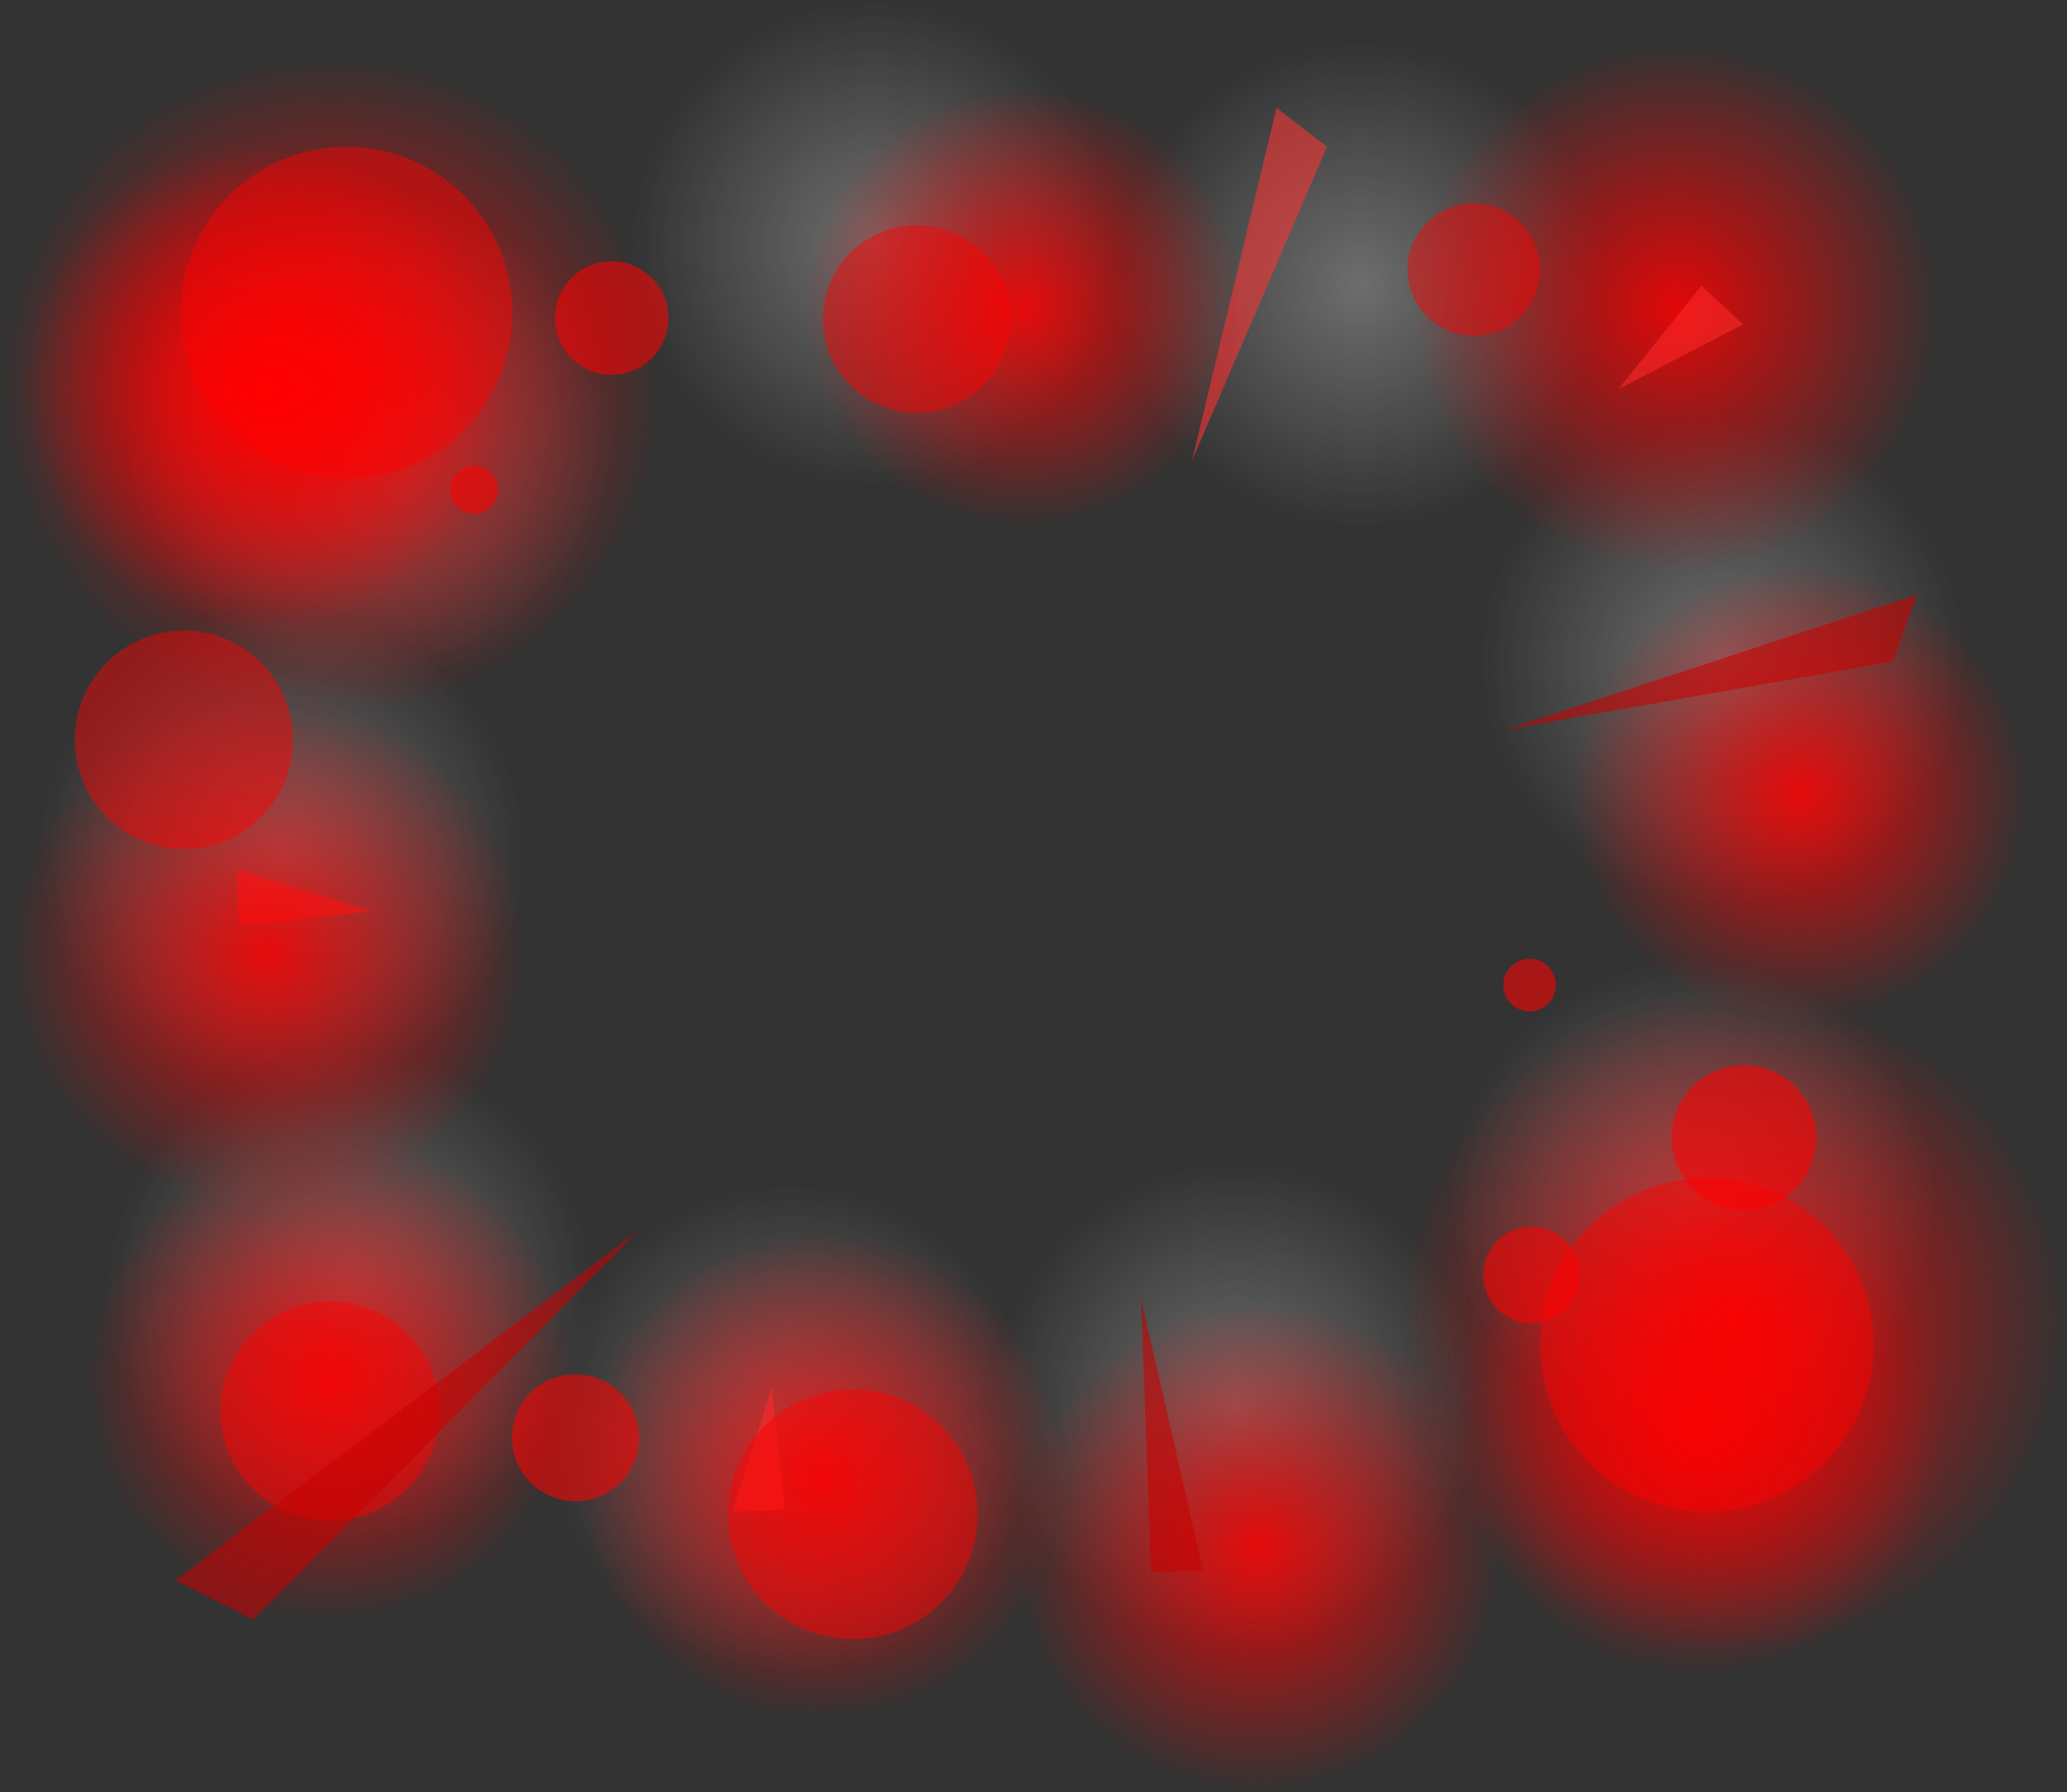 <svg version="1.1" xmlns="http://www.w3.org/2000/svg" xmlns:xlink="http://www.w3.org/1999/xlink" width="656.161" height="568.89" viewBox="0,0,656.161,568.89"><rect x="0" y="0" width="656.161" height="568.89" fill="#333333" stroke="none"/><defs><radialGradient cx="456.186" cy="284.835" r="77.268" gradientUnits="userSpaceOnUse" id="color-1"><stop offset="0" stop-color="#ffffff" stop-opacity="0.285"/><stop offset="1" stop-color="#ffffff" stop-opacity="0"/></radialGradient><radialGradient cx="311.547" cy="348.904" r="77.268" gradientUnits="userSpaceOnUse" id="color-2"><stop offset="0" stop-color="#ffffff" stop-opacity="0.285"/><stop offset="1" stop-color="#ffffff" stop-opacity="0"/></radialGradient><radialGradient cx="169.91" cy="355.916" r="77.268" gradientUnits="userSpaceOnUse" id="color-3"><stop offset="0" stop-color="#ffffff" stop-opacity="0.285"/><stop offset="1" stop-color="#ffffff" stop-opacity="0"/></radialGradient><radialGradient cx="29.775" cy="313.378" r="77.268" gradientUnits="userSpaceOnUse" id="color-4"><stop offset="0" stop-color="#ffffff" stop-opacity="0.285"/><stop offset="1" stop-color="#ffffff" stop-opacity="0"/></radialGradient><radialGradient cx="8.258" cy="173.243" r="77.268" gradientUnits="userSpaceOnUse" id="color-5"><stop offset="0" stop-color="#ffffff" stop-opacity="0.285"/><stop offset="1" stop-color="#ffffff" stop-opacity="0"/></radialGradient><radialGradient cx="36.291" cy="42.117" r="77.268" gradientUnits="userSpaceOnUse" id="color-6"><stop offset="0" stop-color="#ffffff" stop-opacity="0.285"/><stop offset="1" stop-color="#ffffff" stop-opacity="0"/></radialGradient><radialGradient cx="196.456" cy="-19.94" r="77.268" gradientUnits="userSpaceOnUse" id="color-7"><stop offset="0" stop-color="#ffffff" stop-opacity="0.285"/><stop offset="1" stop-color="#ffffff" stop-opacity="0"/></radialGradient><radialGradient cx="350.616" cy="-6.922" r="77.268" gradientUnits="userSpaceOnUse" id="color-8"><stop offset="0" stop-color="#ffffff" stop-opacity="0.285"/><stop offset="1" stop-color="#ffffff" stop-opacity="0"/></radialGradient><radialGradient cx="465.736" cy="112.703" r="77.268" gradientUnits="userSpaceOnUse" id="color-9"><stop offset="0" stop-color="#ffffff" stop-opacity="0.285"/><stop offset="1" stop-color="#ffffff" stop-opacity="0"/></radialGradient><radialGradient cx="318.307" cy="394.003" r="77.677" gradientUnits="userSpaceOnUse" id="color-10"><stop offset="0" stop-color="#ff0000" stop-opacity="0.855"/><stop offset="1" stop-color="#ff0000" stop-opacity="0"/></radialGradient><radialGradient cx="469.137" cy="322.002" r="105.874" gradientUnits="userSpaceOnUse" id="color-11"><stop offset="0" stop-color="#ff0000" stop-opacity="0.855"/><stop offset="1" stop-color="#ff0000" stop-opacity="0"/></radialGradient><radialGradient cx="451.079" cy="0.396" r="83.723" gradientUnits="userSpaceOnUse" id="color-12"><stop offset="0" stop-color="#ff0000" stop-opacity="0.855"/><stop offset="1" stop-color="#ff0000" stop-opacity="0"/></radialGradient><radialGradient cx="23.784" cy="339.905" r="77.514" gradientUnits="userSpaceOnUse" id="color-13"><stop offset="0" stop-color="#ff0000" stop-opacity="0.855"/><stop offset="1" stop-color="#ff0000" stop-opacity="0"/></radialGradient><radialGradient cx="2.762" cy="25.741" r="77.268" gradientUnits="userSpaceOnUse" id="color-14"><stop offset="0" stop-color="#ff0000"/><stop offset="1" stop-color="#ff0000" stop-opacity="0"/></radialGradient><radialGradient cx="24.168" cy="25.271" r="105.316" gradientUnits="userSpaceOnUse" id="color-15"><stop offset="0" stop-color="#ff0000" stop-opacity="0.855"/><stop offset="1" stop-color="#ff0000" stop-opacity="0"/></radialGradient><radialGradient cx="243.916" cy="0.265" r="69.73" gradientUnits="userSpaceOnUse" id="color-16"><stop offset="0" stop-color="#ff0000" stop-opacity="0.855"/><stop offset="1" stop-color="#ff0000" stop-opacity="0"/></radialGradient><radialGradient cx="4.014" cy="204.897" r="81.627" gradientUnits="userSpaceOnUse" id="color-17"><stop offset="0" stop-color="#ff0000" stop-opacity="0.855"/><stop offset="1" stop-color="#ff0000" stop-opacity="0"/></radialGradient><radialGradient cx="179.814" cy="371.368" r="77.514" gradientUnits="userSpaceOnUse" id="color-18"><stop offset="0" stop-color="#ff0000" stop-opacity="0.855"/><stop offset="1" stop-color="#ff0000" stop-opacity="0"/></radialGradient><radialGradient cx="458.308" cy="357.006" r="77.677" gradientUnits="userSpaceOnUse" id="color-19"><stop offset="0" stop-color="#ff0000" stop-opacity="0.855"/><stop offset="1" stop-color="#ff0000" stop-opacity="0"/></radialGradient><radialGradient cx="490.241" cy="154.694" r="72.44" gradientUnits="userSpaceOnUse" id="color-20"><stop offset="0" stop-color="#ff0000" stop-opacity="0.855"/><stop offset="1" stop-color="#ff0000" stop-opacity="0"/></radialGradient></defs><g transform="translate(81.149,97.209)"><g data-paper-data="{&quot;isPaintingLayer&quot;:true}" fill-rule="nonzero" stroke="none" stroke-width="0" stroke-linecap="butt" stroke-linejoin="miter" stroke-miterlimit="10" stroke-dasharray="" stroke-dashoffset="0" style="mix-blend-mode: normal"><g data-paper-data="{&quot;index&quot;:null}"><path d="M533.402,281.988c1.572,42.645 -31.724,78.49 -74.369,80.062c-42.645,1.572 -78.49,-31.724 -80.062,-74.369c-1.572,-42.645 31.724,-78.49 74.369,-80.062c42.645,-1.572 78.49,31.724 80.062,74.369z" data-paper-data="{&quot;index&quot;:null}" fill="url(#color-1)"/><path d="M388.762,346.057c1.572,42.645 -31.724,78.49 -74.369,80.062c-42.645,1.572 -78.49,-31.724 -80.062,-74.369c-1.572,-42.645 31.724,-78.49 74.369,-80.062c42.645,-1.572 78.49,31.724 80.062,74.369z" data-paper-data="{&quot;index&quot;:null}" fill="url(#color-2)"/><path d="M247.125,353.069c1.572,42.645 -31.724,78.49 -74.369,80.062c-42.645,1.572 -78.49,-31.724 -80.062,-74.369c-1.572,-42.645 31.724,-78.49 74.369,-80.062c42.645,-1.572 78.49,31.724 80.062,74.369z" data-paper-data="{&quot;index&quot;:null}" fill="url(#color-3)"/><path d="M106.99,310.532c1.572,42.645 -31.724,78.49 -74.369,80.062c-42.645,1.572 -78.49,-31.724 -80.062,-74.369c-1.572,-42.645 31.724,-78.49 74.369,-80.062c42.645,-1.572 78.49,31.724 80.062,74.369z" data-paper-data="{&quot;index&quot;:null}" fill="url(#color-4)"/><path d="M85.474,170.397c1.572,42.645 -31.724,78.49 -74.369,80.062c-42.645,1.572 -78.49,-31.724 -80.062,-74.369c-1.572,-42.645 31.724,-78.49 74.369,-80.062c42.645,-1.572 78.49,31.724 80.062,74.369z" data-paper-data="{&quot;index&quot;:null}" fill="url(#color-5)"/><path d="M113.507,39.271c1.572,42.645 -31.724,78.49 -74.369,80.062c-42.645,1.572 -78.49,-31.724 -80.062,-74.369c-1.572,-42.645 31.724,-78.49 74.369,-80.062c42.645,-1.572 78.49,31.724 80.062,74.369z" data-paper-data="{&quot;index&quot;:null}" fill="url(#color-6)"/><path d="M273.672,-22.787c1.572,42.645 -31.724,78.49 -74.369,80.062c-42.645,1.572 -78.49,-31.724 -80.062,-74.369c-1.572,-42.645 31.724,-78.49 74.369,-80.062c42.645,-1.572 78.49,31.724 80.062,74.369z" data-paper-data="{&quot;index&quot;:null}" fill="url(#color-7)"/><path d="M427.831,-9.769c1.572,42.645 -31.724,78.49 -74.369,80.062c-42.645,1.572 -78.49,-31.724 -80.062,-74.369c-1.572,-42.645 31.724,-78.49 74.369,-80.062c42.645,-1.572 78.49,31.724 80.062,74.369z" data-paper-data="{&quot;index&quot;:null}" fill="url(#color-8)"/><path d="M542.951,109.856c1.572,42.645 -31.724,78.49 -74.369,80.062c-42.645,1.572 -78.49,-31.724 -80.062,-74.369c-1.572,-42.645 31.724,-78.49 74.369,-80.062c42.645,-1.572 78.49,31.724 80.062,74.369z" data-paper-data="{&quot;index&quot;:null}" fill="url(#color-9)"/></g><path d="M240.682,396.865c-1.58,-42.871 31.892,-78.906 74.763,-80.486c42.871,-1.58 78.906,31.892 80.486,74.763c1.58,42.871 -31.892,78.906 -74.763,80.486c-42.871,1.58 -78.906,-31.892 -80.486,-74.763z" data-paper-data="{&quot;index&quot;:null}" fill="url(#color-10)"/><path d="M363.334,325.903c-2.154,-58.433 43.469,-107.548 101.902,-109.703c58.433,-2.154 107.548,43.469 109.703,101.902c2.154,58.433 -43.469,107.548 -101.902,109.703c-58.433,2.154 -107.548,-43.469 -109.703,-101.902z" data-paper-data="{&quot;index&quot;:null}" fill="url(#color-11)"/><path d="M367.413,3.481c-1.703,-46.208 34.374,-85.047 80.582,-86.751c46.208,-1.703 85.047,34.374 86.751,80.582c1.703,46.208 -34.374,85.047 -80.582,86.751c-46.208,1.703 -85.047,-34.374 -86.751,-80.582z" data-paper-data="{&quot;index&quot;:null}" fill="url(#color-12)"/><path d="M284.252,401.814l-3.208,-87.028l19.714,86.419z" data-paper-data="{&quot;index&quot;:null}" fill-opacity="0.573" fill="#c80000"/><path d="M365.68,-10.895c-0.428,-11.602 8.631,-21.353 20.232,-21.781c11.602,-0.428 21.353,8.631 21.781,20.232c0.428,11.602 -8.631,21.353 -20.232,21.781c-11.602,0.428 -21.353,-8.631 -21.781,-20.232z" data-paper-data="{&quot;index&quot;:null}" fill-opacity="0.459" fill="#ff0000"/><path d="M-5.954,178.615l42.567,13.456l-41.903,4.55z" data-paper-data="{&quot;index&quot;:null}" fill-opacity="0.573" fill="#ff2929"/><path d="M472.194,5.737l-39.614,20.584l26.413,-32.847z" data-paper-data="{&quot;index&quot;:null}" fill-opacity="0.573" fill="#ff2929"/><path d="M-53.677,342.761c-1.577,-42.781 31.825,-78.74 74.605,-80.317c42.781,-1.577 78.74,31.825 80.317,74.605c1.577,42.781 -31.825,78.74 -74.605,80.317c-42.781,1.577 -78.74,-31.825 -80.317,-74.605z" data-paper-data="{&quot;index&quot;:null}" fill="url(#color-13)"/><path d="M297.248,48.994l26.84,-111.991l16.026,12.403z" data-paper-data="{&quot;index&quot;:null}" fill-opacity="0.573" fill="#ff3333"/><path d="M-74.453,28.587c-1.572,-42.645 31.724,-78.49 74.369,-80.062c42.645,-1.572 78.49,31.724 80.062,74.369c1.572,42.645 -31.724,78.49 -74.369,80.062c-42.645,1.572 -78.49,-31.724 -80.062,-74.369z" data-paper-data="{&quot;index&quot;:null}" fill="url(#color-14)"/><path d="M-81.076,29.15c-2.143,-58.125 43.239,-106.981 101.364,-109.124c58.125,-2.143 106.981,43.239 109.124,101.364c2.143,58.125 -43.239,106.981 -101.364,109.124c-58.125,2.143 -106.981,-43.239 -109.124,-101.364z" data-paper-data="{&quot;index&quot;:null}" fill="url(#color-15)"/><path d="M174.233,2.834c-1.419,-38.485 28.629,-70.833 67.114,-72.252c38.485,-1.419 70.833,28.629 72.252,67.114c1.419,38.485 -28.629,70.833 -67.114,72.252c-38.485,1.419 -70.833,-28.629 -72.252,-67.114z" data-paper-data="{&quot;index&quot;:null}" fill="url(#color-16)"/><path d="M-23.77,3.994c-1.071,-29.062 21.62,-53.491 50.682,-54.562c29.062,-1.071 53.491,21.62 54.562,50.682c1.071,29.062 -21.62,53.491 -50.682,54.562c-29.062,1.071 -53.491,-21.62 -54.562,-50.682z" data-paper-data="{&quot;index&quot;:null}" fill-opacity="0.459" fill="#ff0000"/><path d="M-57.396,138.869c-0.705,-19.12 14.224,-35.191 33.343,-35.896c19.12,-0.705 35.191,14.224 35.896,33.343c0.705,19.12 -14.224,35.191 -33.343,35.896c-19.12,0.705 -35.191,-14.224 -35.896,-33.343z" data-paper-data="{&quot;index&quot;:null}" fill-opacity="0.459" fill="#ff0000"/><path d="M95.034,4.395c-0.367,-9.942 7.396,-18.299 17.339,-18.666c9.942,-0.367 18.299,7.396 18.666,17.339c0.367,9.942 -7.396,18.299 -17.339,18.666c-9.942,0.367 -18.299,-7.396 -18.666,-17.339z" data-paper-data="{&quot;index&quot;:null}" fill-opacity="0.573" fill="#ff0000"/><path d="M180.093,5.17c-0.606,-16.443 12.232,-30.264 28.675,-30.871c16.443,-0.606 30.264,12.232 30.871,28.675c0.606,16.443 -12.232,30.264 -28.675,30.871c-16.443,0.606 -30.264,-12.232 -30.871,-28.675z" data-paper-data="{&quot;index&quot;:null}" fill-opacity="0.459" fill="#ff0000"/><path d="M61.747,58.524c-0.155,-4.206 3.129,-7.742 7.336,-7.897c4.206,-0.155 7.742,3.129 7.897,7.336c0.155,4.206 -3.129,7.742 -7.336,7.897c-4.206,0.155 -7.742,-3.129 -7.897,-7.336z" data-paper-data="{&quot;index&quot;:null}" fill-opacity="0.573" fill="#ff0000"/><path d="M-77.557,207.905c-1.661,-45.051 33.514,-82.918 78.564,-84.579c45.051,-1.661 82.918,33.514 84.579,78.564c1.661,45.051 -33.514,82.918 -78.564,84.579c-45.051,1.661 -82.918,-33.514 -84.579,-78.564z" data-paper-data="{&quot;index&quot;:null}" fill="url(#color-17)"/><path d="M102.353,374.224c-1.577,-42.781 31.825,-78.74 74.605,-80.317c42.781,-1.577 78.74,31.825 80.317,74.605c1.577,42.781 -31.825,78.74 -74.605,80.317c-42.781,1.577 -78.74,-31.825 -80.317,-74.605z" data-paper-data="{&quot;index&quot;:null}" fill="url(#color-18)"/><path d="M-11.107,351.921c-0.707,-19.181 14.269,-35.303 33.45,-36.01c19.181,-0.707 35.303,14.269 36.01,33.45c0.707,19.181 -14.269,35.303 -33.45,36.01c-19.181,0.707 -35.303,-14.269 -36.01,-33.45z" data-paper-data="{&quot;index&quot;:null}" fill-opacity="0.459" fill="#ff0000"/><path d="M81.416,359.861c-0.41,-11.125 8.276,-20.476 19.401,-20.886c11.125,-0.41 20.476,8.276 20.886,19.401c0.41,11.125 -8.276,20.476 -19.401,20.886c-11.125,0.41 -20.476,-8.276 -20.886,-19.401z" data-paper-data="{&quot;index&quot;:null}" fill-opacity="0.573" fill="#ff0000"/><path d="M-25.398,404.374l147.036,-111.126l-122.461,123.664z" data-paper-data="{&quot;index&quot;:null}" fill-opacity="0.573" fill="#c80000"/><path d="M151.362,382.572l12.458,-39.41l4.212,38.795z" data-paper-data="{&quot;index&quot;:null}" fill-opacity="0.573" fill="#ff2929"/><path d="M149.998,384.878c-0.806,-21.866 16.266,-40.246 38.133,-41.052c21.866,-0.806 40.246,16.266 41.052,38.133c0.806,21.866 -16.266,40.246 -38.133,41.052c-21.866,0.806 -40.246,-16.266 -41.052,-38.133z" data-paper-data="{&quot;index&quot;:null}" fill-opacity="0.459" fill="#ff0000"/><path d="M380.683,359.867c-1.58,-42.871 31.892,-78.906 74.763,-80.486c42.871,-1.58 78.906,31.892 80.486,74.763c1.58,42.871 -31.892,78.906 -74.763,80.486c-42.871,1.58 -78.906,-31.892 -80.486,-74.763z" data-paper-data="{&quot;index&quot;:null}" fill="url(#color-19)"/><path d="M417.85,157.363c-1.474,-39.98 29.742,-73.586 69.722,-75.06c39.98,-1.474 73.586,29.742 75.06,69.722c1.474,39.98 -29.742,73.586 -69.722,75.06c-39.98,1.474 -73.586,-29.742 -75.06,-69.722z" data-paper-data="{&quot;index&quot;:null}" fill="url(#color-20)"/><path d="M407.797,331.531c-1.077,-29.216 21.734,-53.774 50.951,-54.851c29.216,-1.077 53.774,21.734 54.851,50.951c1.077,29.216 -21.734,53.774 -50.951,54.851c-29.216,1.077 -53.774,-21.734 -54.851,-50.951z" data-paper-data="{&quot;index&quot;:null}" fill-opacity="0.459" fill="#ff0000"/><path d="M449.468,264.698c-0.468,-12.686 9.437,-23.349 22.123,-23.817c12.686,-0.468 23.349,9.437 23.817,22.123c0.468,12.686 -9.437,23.349 -22.123,23.817c-12.686,0.468 -23.349,-9.437 -23.817,-22.123z" data-paper-data="{&quot;index&quot;:null}" fill-opacity="0.573" fill="#ff0000"/><path d="M389.713,308.011c-0.312,-8.457 6.292,-15.566 14.749,-15.878c8.457,-0.312 15.566,6.292 15.878,14.749c0.312,8.457 -6.292,15.566 -14.749,15.878c-8.457,0.312 -15.566,-6.292 -15.878,-14.749z" data-paper-data="{&quot;index&quot;:null}" fill-opacity="0.573" fill="#ff0000"/><path d="M396.658,134.413l130.856,-42.912l-7.844,21.2z" data-paper-data="{&quot;index&quot;:null}" fill-opacity="0.573" fill="#c80000"/><path d="M396.071,215.771c-0.17,-4.613 3.432,-8.491 8.045,-8.661c4.613,-0.17 8.491,3.432 8.661,8.045c0.17,4.613 -3.432,8.491 -8.045,8.661c-4.613,0.17 -8.491,-3.432 -8.661,-8.045z" data-paper-data="{&quot;index&quot;:null}" fill-opacity="0.573" fill="#ff0000"/></g></g></svg>